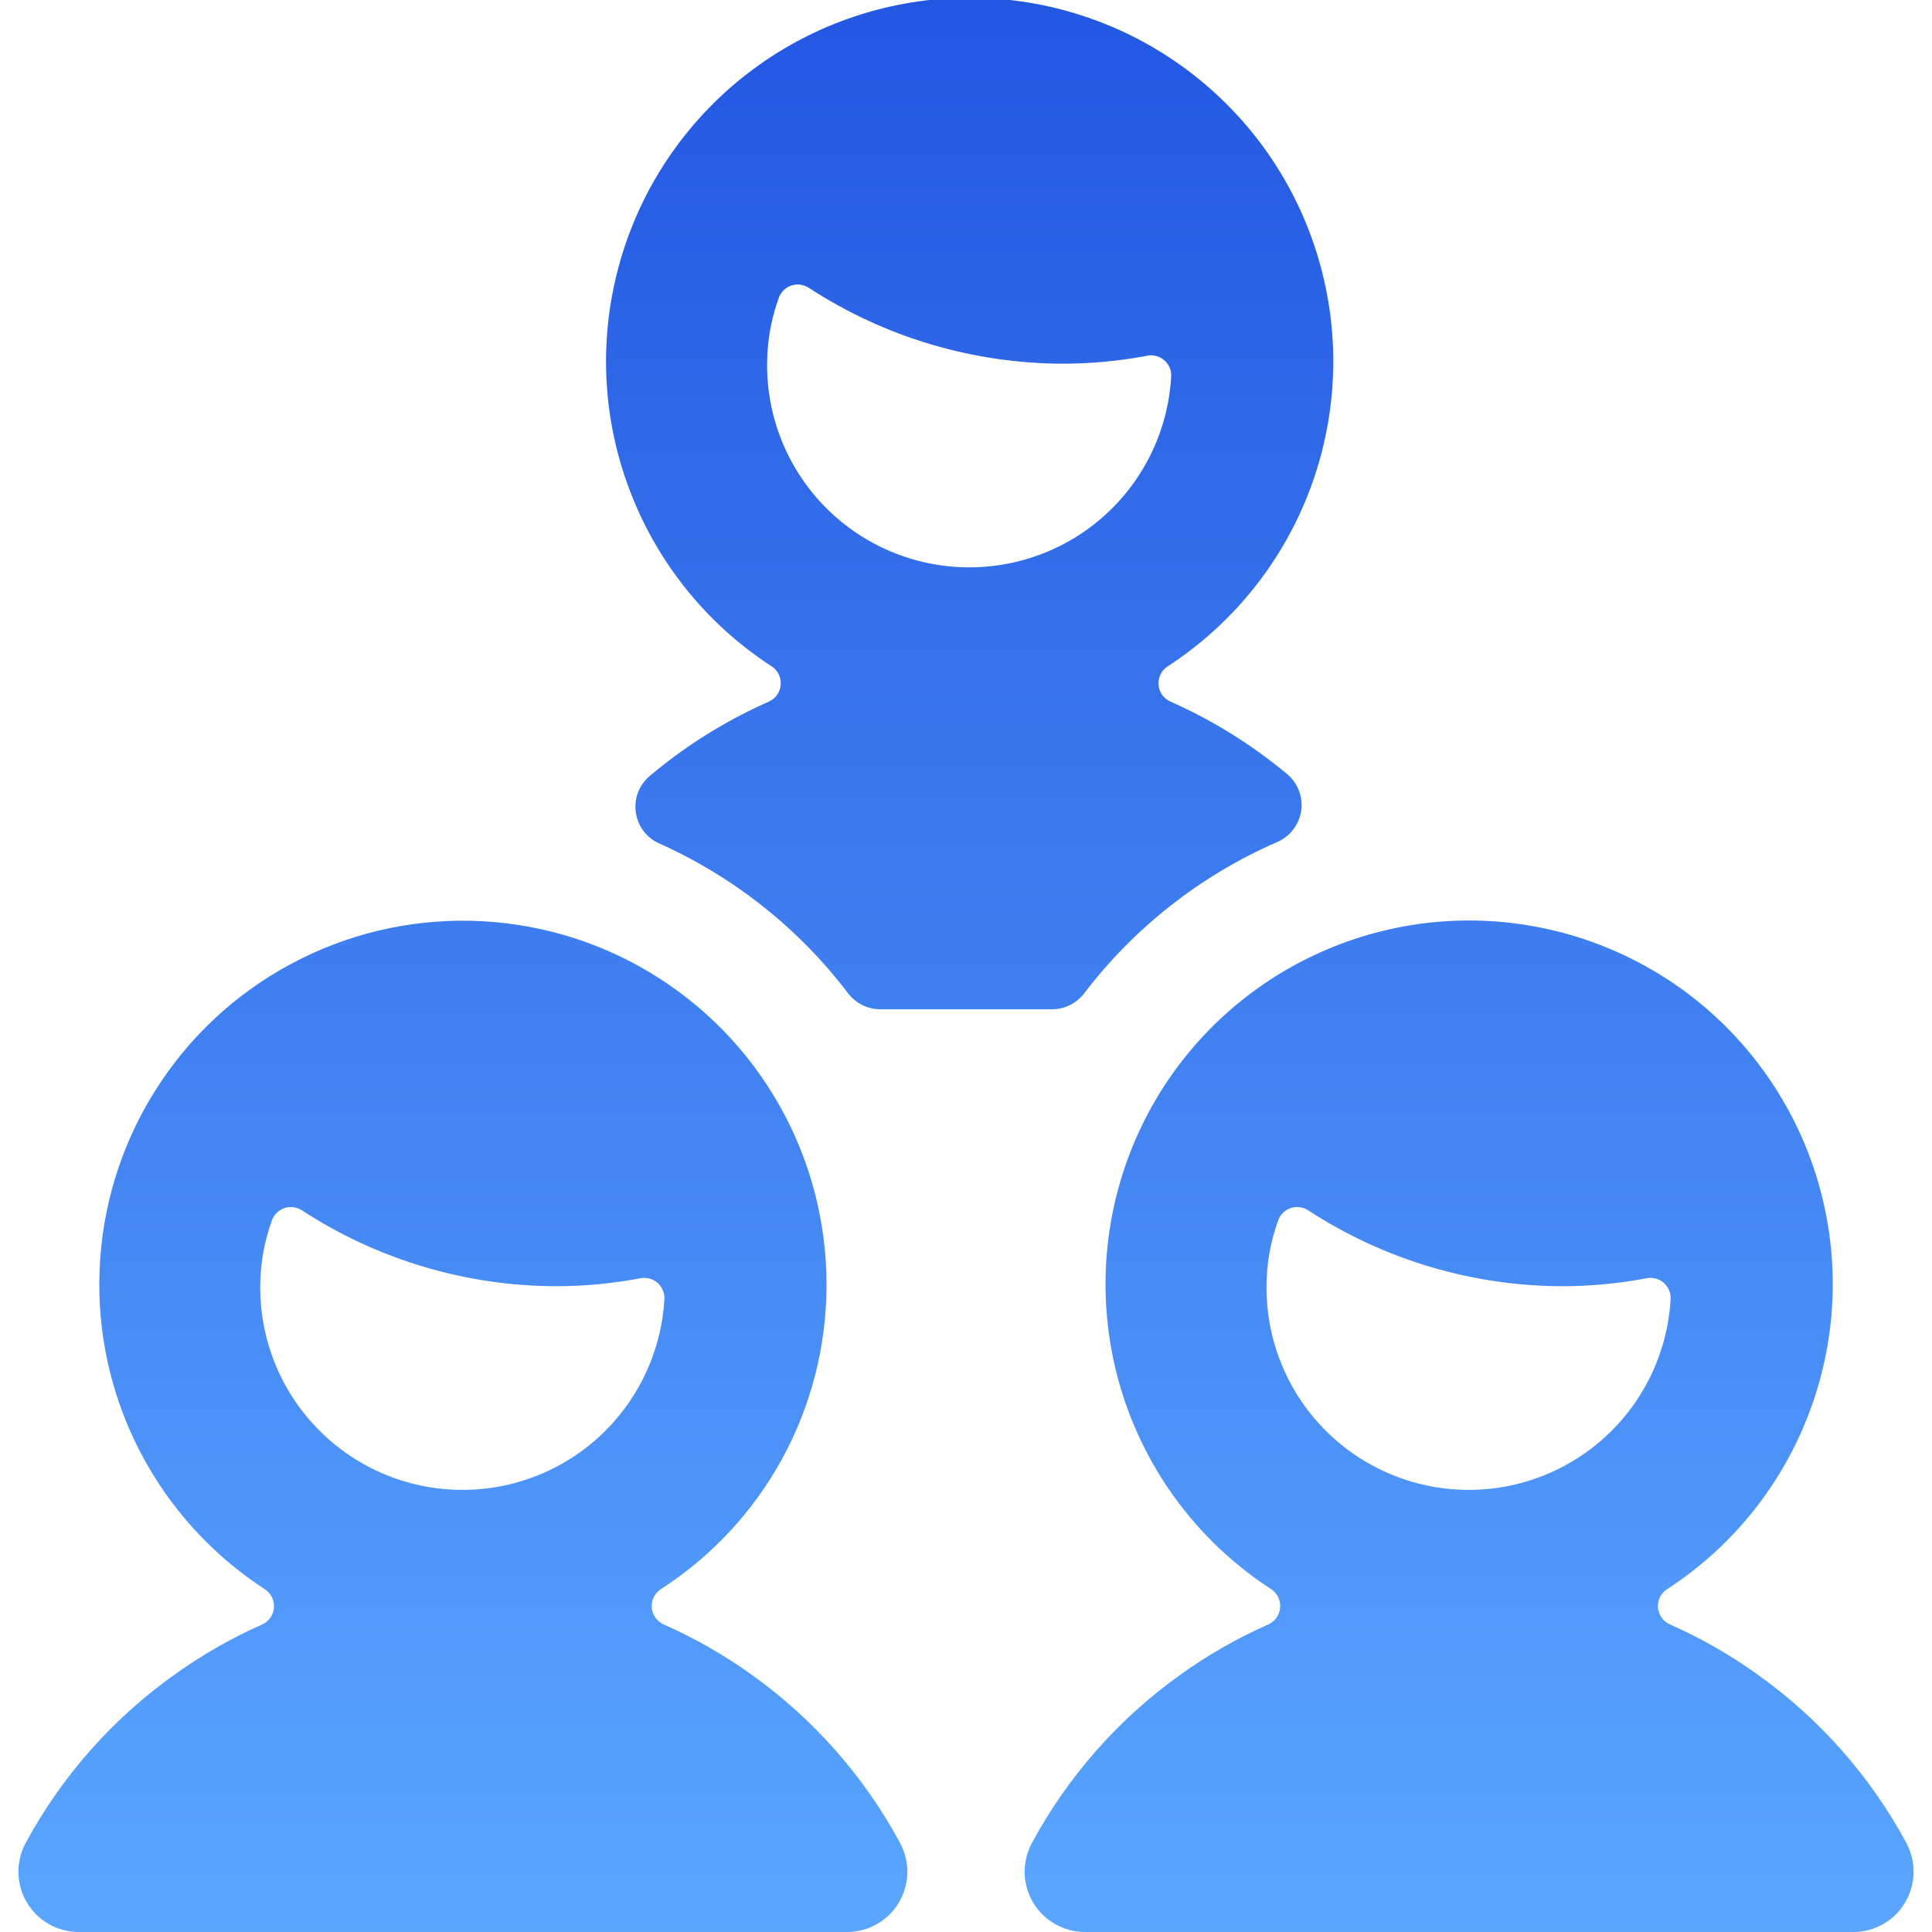 <svg width="20" height="20" viewBox="0 0 20 20" fill="none" xmlns="http://www.w3.org/2000/svg">
<g clip-path="url(#clip0_334_2128)">
<path d="M13.223 8.716C13.288 8.688 13.345 8.643 13.388 8.587C13.431 8.53 13.46 8.463 13.47 8.393C13.48 8.323 13.472 8.251 13.446 8.184C13.421 8.118 13.379 8.059 13.324 8.013C12.959 7.709 12.553 7.456 12.117 7.263C12.083 7.248 12.053 7.224 12.031 7.194C12.009 7.163 11.996 7.127 11.993 7.09C11.99 7.052 11.997 7.015 12.014 6.981C12.03 6.947 12.056 6.919 12.088 6.898C12.768 6.456 13.288 5.806 13.569 5.044C13.85 4.283 13.878 3.451 13.647 2.672C13.417 1.894 12.941 1.211 12.29 0.725C11.64 0.239 10.85 -0.023 10.038 -0.023C9.226 -0.023 8.436 0.239 7.786 0.725C7.135 1.211 6.659 1.894 6.429 2.672C6.198 3.451 6.225 4.283 6.507 5.044C6.788 5.806 7.307 6.456 7.988 6.898C8.02 6.919 8.045 6.947 8.062 6.981C8.078 7.015 8.085 7.052 8.082 7.09C8.079 7.127 8.066 7.163 8.045 7.193C8.023 7.224 7.993 7.248 7.959 7.263C7.514 7.46 7.098 7.719 6.726 8.033C6.672 8.079 6.63 8.137 6.605 8.203C6.58 8.269 6.572 8.341 6.582 8.411C6.592 8.48 6.62 8.547 6.662 8.603C6.705 8.659 6.761 8.704 6.826 8.732C7.596 9.077 8.268 9.61 8.779 10.282C8.818 10.333 8.868 10.375 8.926 10.404C8.984 10.433 9.048 10.448 9.113 10.448H10.891C10.956 10.448 11.019 10.433 11.077 10.404C11.135 10.375 11.185 10.333 11.224 10.282C11.746 9.598 12.434 9.059 13.223 8.716ZM8.062 3.083C8.072 3.054 8.089 3.027 8.112 3.005C8.134 2.983 8.162 2.966 8.191 2.956C8.221 2.946 8.253 2.943 8.284 2.947C8.315 2.951 8.345 2.962 8.372 2.979C9.158 3.492 10.076 3.765 11.015 3.765C11.305 3.764 11.594 3.736 11.878 3.682C11.909 3.676 11.941 3.677 11.971 3.686C12.002 3.694 12.03 3.709 12.053 3.73C12.077 3.75 12.095 3.776 12.108 3.805C12.12 3.834 12.126 3.865 12.124 3.897C12.094 4.442 11.851 4.955 11.448 5.324C11.045 5.693 10.513 5.89 9.967 5.872C9.421 5.855 8.903 5.624 8.524 5.23C8.146 4.836 7.936 4.309 7.941 3.763C7.942 3.531 7.983 3.301 8.062 3.083ZM8.556 13.315C8.559 12.662 8.393 12.019 8.072 11.449C7.752 10.88 7.289 10.404 6.729 10.068C6.169 9.731 5.531 9.547 4.878 9.532C4.225 9.517 3.579 9.672 3.004 9.983C2.429 10.293 1.945 10.747 1.599 11.302C1.253 11.856 1.057 12.49 1.031 13.143C1.004 13.796 1.148 14.444 1.448 15.024C1.749 15.605 2.195 16.097 2.743 16.453C2.774 16.473 2.799 16.502 2.815 16.535C2.832 16.569 2.839 16.606 2.836 16.644C2.833 16.681 2.82 16.717 2.798 16.747C2.777 16.778 2.747 16.802 2.713 16.817C2.394 16.958 2.091 17.132 1.808 17.335C1.165 17.791 0.637 18.39 0.263 19.083C0.213 19.178 0.188 19.285 0.191 19.392C0.194 19.5 0.224 19.605 0.28 19.697C0.335 19.79 0.413 19.866 0.507 19.919C0.601 19.972 0.707 20 0.814 20H8.769C8.877 20 8.983 19.972 9.076 19.919C9.17 19.866 9.248 19.79 9.304 19.697C9.359 19.605 9.39 19.5 9.393 19.392C9.395 19.285 9.37 19.178 9.32 19.083C8.947 18.389 8.418 17.79 7.776 17.333C7.493 17.13 7.189 16.957 6.87 16.816C6.836 16.801 6.806 16.776 6.785 16.746C6.763 16.715 6.75 16.679 6.747 16.642C6.744 16.605 6.751 16.567 6.768 16.534C6.784 16.5 6.809 16.471 6.841 16.451C7.366 16.113 7.797 15.649 8.097 15.101C8.396 14.553 8.554 13.939 8.556 13.315ZM2.815 12.633C2.826 12.604 2.843 12.577 2.865 12.555C2.888 12.533 2.915 12.516 2.945 12.506C2.975 12.496 3.006 12.493 3.038 12.497C3.069 12.501 3.099 12.512 3.125 12.529C3.911 13.042 4.83 13.315 5.768 13.315C6.058 13.314 6.347 13.286 6.632 13.232C6.663 13.226 6.694 13.228 6.725 13.236C6.755 13.245 6.783 13.259 6.807 13.28C6.83 13.301 6.849 13.326 6.861 13.355C6.873 13.384 6.879 13.415 6.878 13.447C6.847 13.992 6.604 14.505 6.201 14.874C5.798 15.243 5.267 15.44 4.72 15.422C4.174 15.405 3.656 15.174 3.278 14.78C2.899 14.386 2.69 13.859 2.694 13.312C2.695 13.081 2.736 12.851 2.815 12.633ZM18.192 17.333C17.909 17.13 17.606 16.957 17.287 16.816C17.252 16.801 17.223 16.776 17.201 16.746C17.18 16.715 17.166 16.679 17.163 16.642C17.16 16.605 17.168 16.567 17.184 16.534C17.201 16.5 17.226 16.471 17.258 16.451C17.939 16.009 18.458 15.359 18.739 14.597C19.021 13.835 19.048 13.003 18.818 12.225C18.587 11.446 18.111 10.763 17.461 10.277C16.81 9.792 16.02 9.529 15.208 9.529C14.396 9.529 13.606 9.792 12.956 10.277C12.305 10.763 11.829 11.446 11.599 12.225C11.369 13.003 11.396 13.835 11.677 14.597C11.958 15.359 12.478 16.009 13.159 16.451C13.19 16.471 13.215 16.5 13.232 16.534C13.248 16.567 13.255 16.605 13.252 16.642C13.249 16.679 13.236 16.715 13.215 16.746C13.193 16.776 13.164 16.8 13.13 16.816C12.811 16.957 12.507 17.13 12.224 17.333C11.582 17.79 11.053 18.389 10.68 19.083C10.63 19.178 10.605 19.285 10.607 19.392C10.61 19.5 10.641 19.605 10.696 19.697C10.752 19.79 10.83 19.866 10.924 19.919C11.017 19.972 11.123 20 11.231 20H19.186C19.294 20 19.399 19.972 19.493 19.919C19.587 19.866 19.665 19.79 19.72 19.697C19.776 19.605 19.806 19.5 19.809 19.392C19.812 19.285 19.787 19.178 19.737 19.083C19.364 18.389 18.835 17.79 18.192 17.333ZM13.232 12.633C13.242 12.604 13.259 12.577 13.282 12.555C13.304 12.533 13.332 12.516 13.361 12.506C13.391 12.496 13.423 12.493 13.454 12.497C13.485 12.501 13.515 12.512 13.542 12.529C14.328 13.042 15.246 13.315 16.185 13.315C16.475 13.314 16.764 13.286 17.048 13.232C17.079 13.226 17.111 13.228 17.141 13.236C17.172 13.245 17.2 13.259 17.223 13.28C17.247 13.301 17.265 13.326 17.278 13.355C17.29 13.384 17.296 13.415 17.294 13.447C17.264 13.992 17.021 14.505 16.618 14.874C16.215 15.243 15.683 15.44 15.137 15.422C14.591 15.405 14.073 15.174 13.694 14.78C13.316 14.386 13.106 13.859 13.111 13.312C13.112 13.081 13.152 12.851 13.232 12.633Z" fill="url(#paint0_linear_334_2128)"/>
</g>
<defs>
<linearGradient id="paint0_linear_334_2128" x1="10" y1="-0.023" x2="10" y2="20" gradientUnits="userSpaceOnUse">
<stop stop-color="#2257E2"/>
<stop offset="1" stop-color="#5AA6FF"/>
</linearGradient>
<clipPath id="clip0_334_2128">
<rect width="20" height="20" fill="white"/>
</clipPath>
</defs>
</svg>
